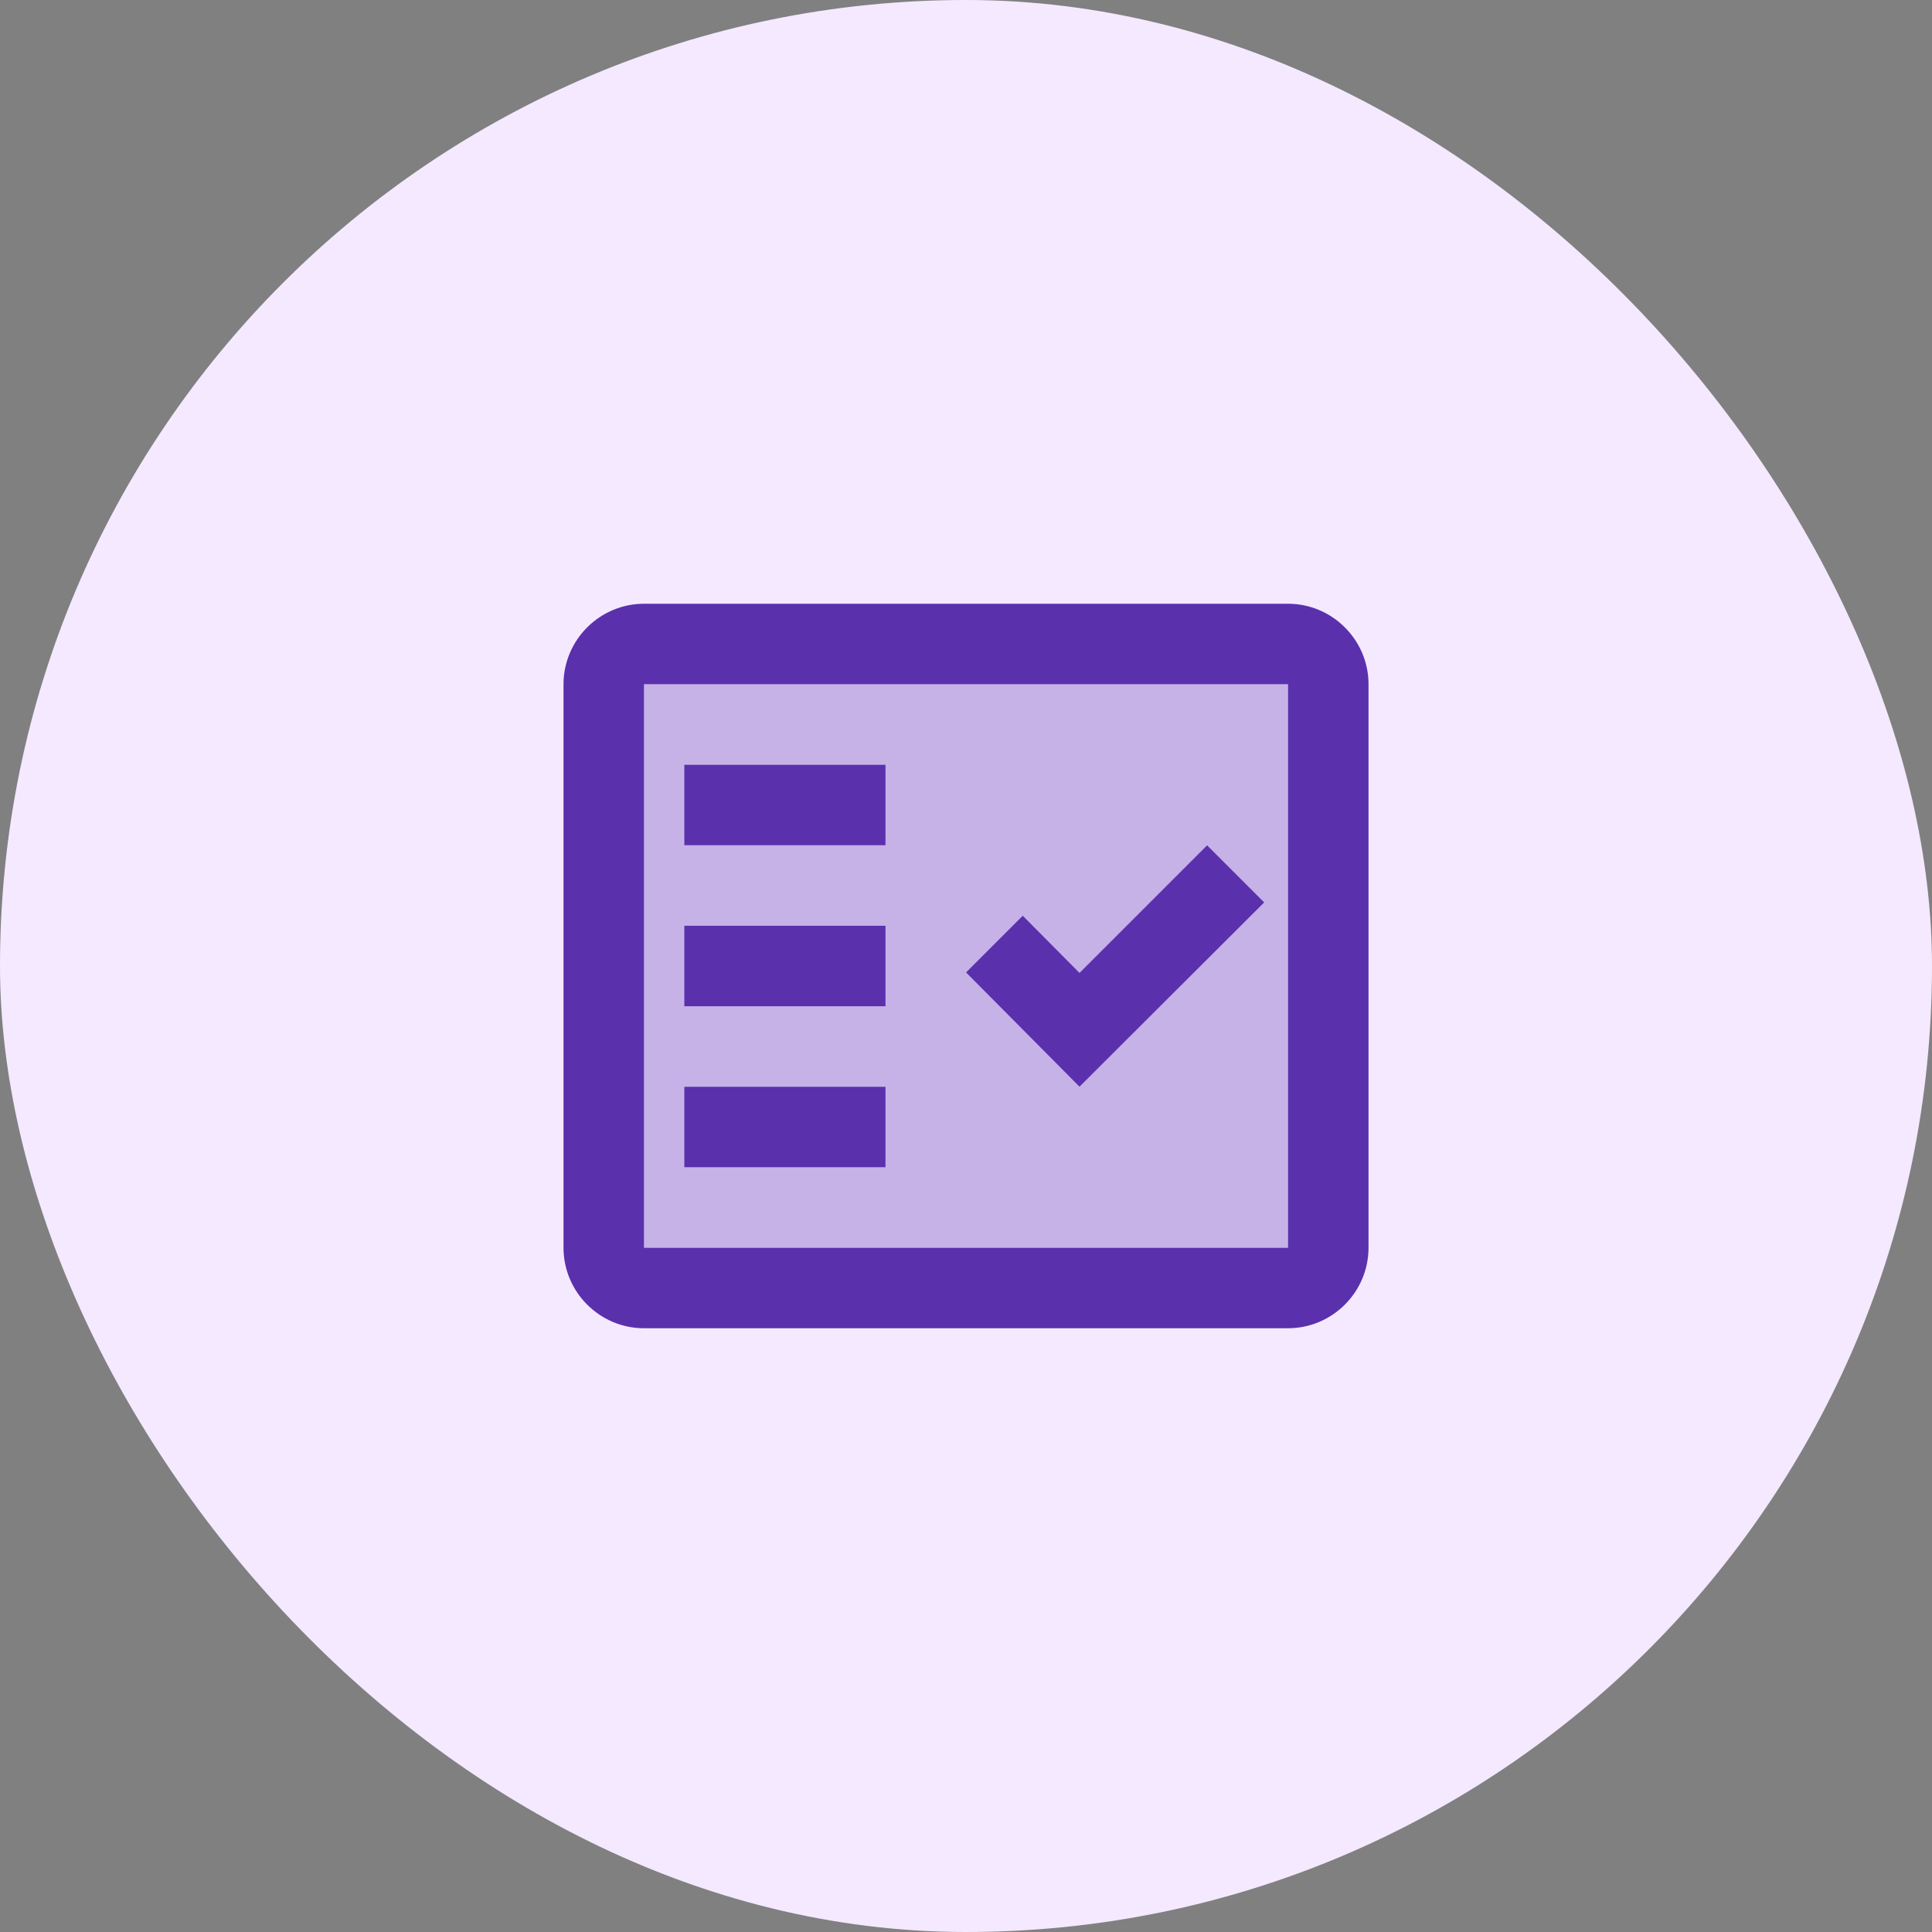 <svg width="64" height="64" viewBox="0 0 64 64" fill="none" xmlns="http://www.w3.org/2000/svg">
<rect x="0" y="0" width="64" height="64" fill="#808080" stroke="none"/>
<rect width="64" height="64" rx="32" fill="#F4E9FF"/>
<g clip-path="url(#clip0_65_3772)">
<path opacity="0.3" d="M21.334 41.333H42.667V22.667H21.334V41.333ZM33.881 30.333L35.761 32.227L39.987 28L41.881 29.893L35.761 36L32.001 32.213L33.881 30.333ZM22.667 25.333H29.334V28H22.667V25.333ZM22.667 30.667H29.334V33.333H22.667V30.667ZM22.667 36H29.334V38.667H22.667V36Z" fill="#5A30AD"/>
<path d="M42.667 20H21.334C19.867 20 18.667 21.2 18.667 22.667V41.333C18.667 42.8 19.867 44 21.334 44H42.667C44.134 44 45.334 42.8 45.334 41.333V22.667C45.334 21.2 44.134 20 42.667 20ZM42.667 41.333H21.334V22.667H42.667V41.333Z" fill="#5A30AD"/>
<path d="M41.88 29.893L39.987 28L35.76 32.227L33.88 30.333L32 32.213L35.76 36L41.88 29.893Z" fill="#5A30AD"/>
<path d="M29.334 25.333H22.667V28H29.334V25.333Z" fill="#5A30AD"/>
<path d="M29.334 30.667H22.667V33.333H29.334V30.667Z" fill="#5A30AD"/>
<path d="M29.334 36H22.667V38.667H29.334V36Z" fill="#5A30AD"/>
</g>
<defs>
<clipPath id="clip0_65_3772">
<rect width="32" height="32" fill="white" transform="translate(16 16)"/>
</clipPath>
</defs>
</svg>
